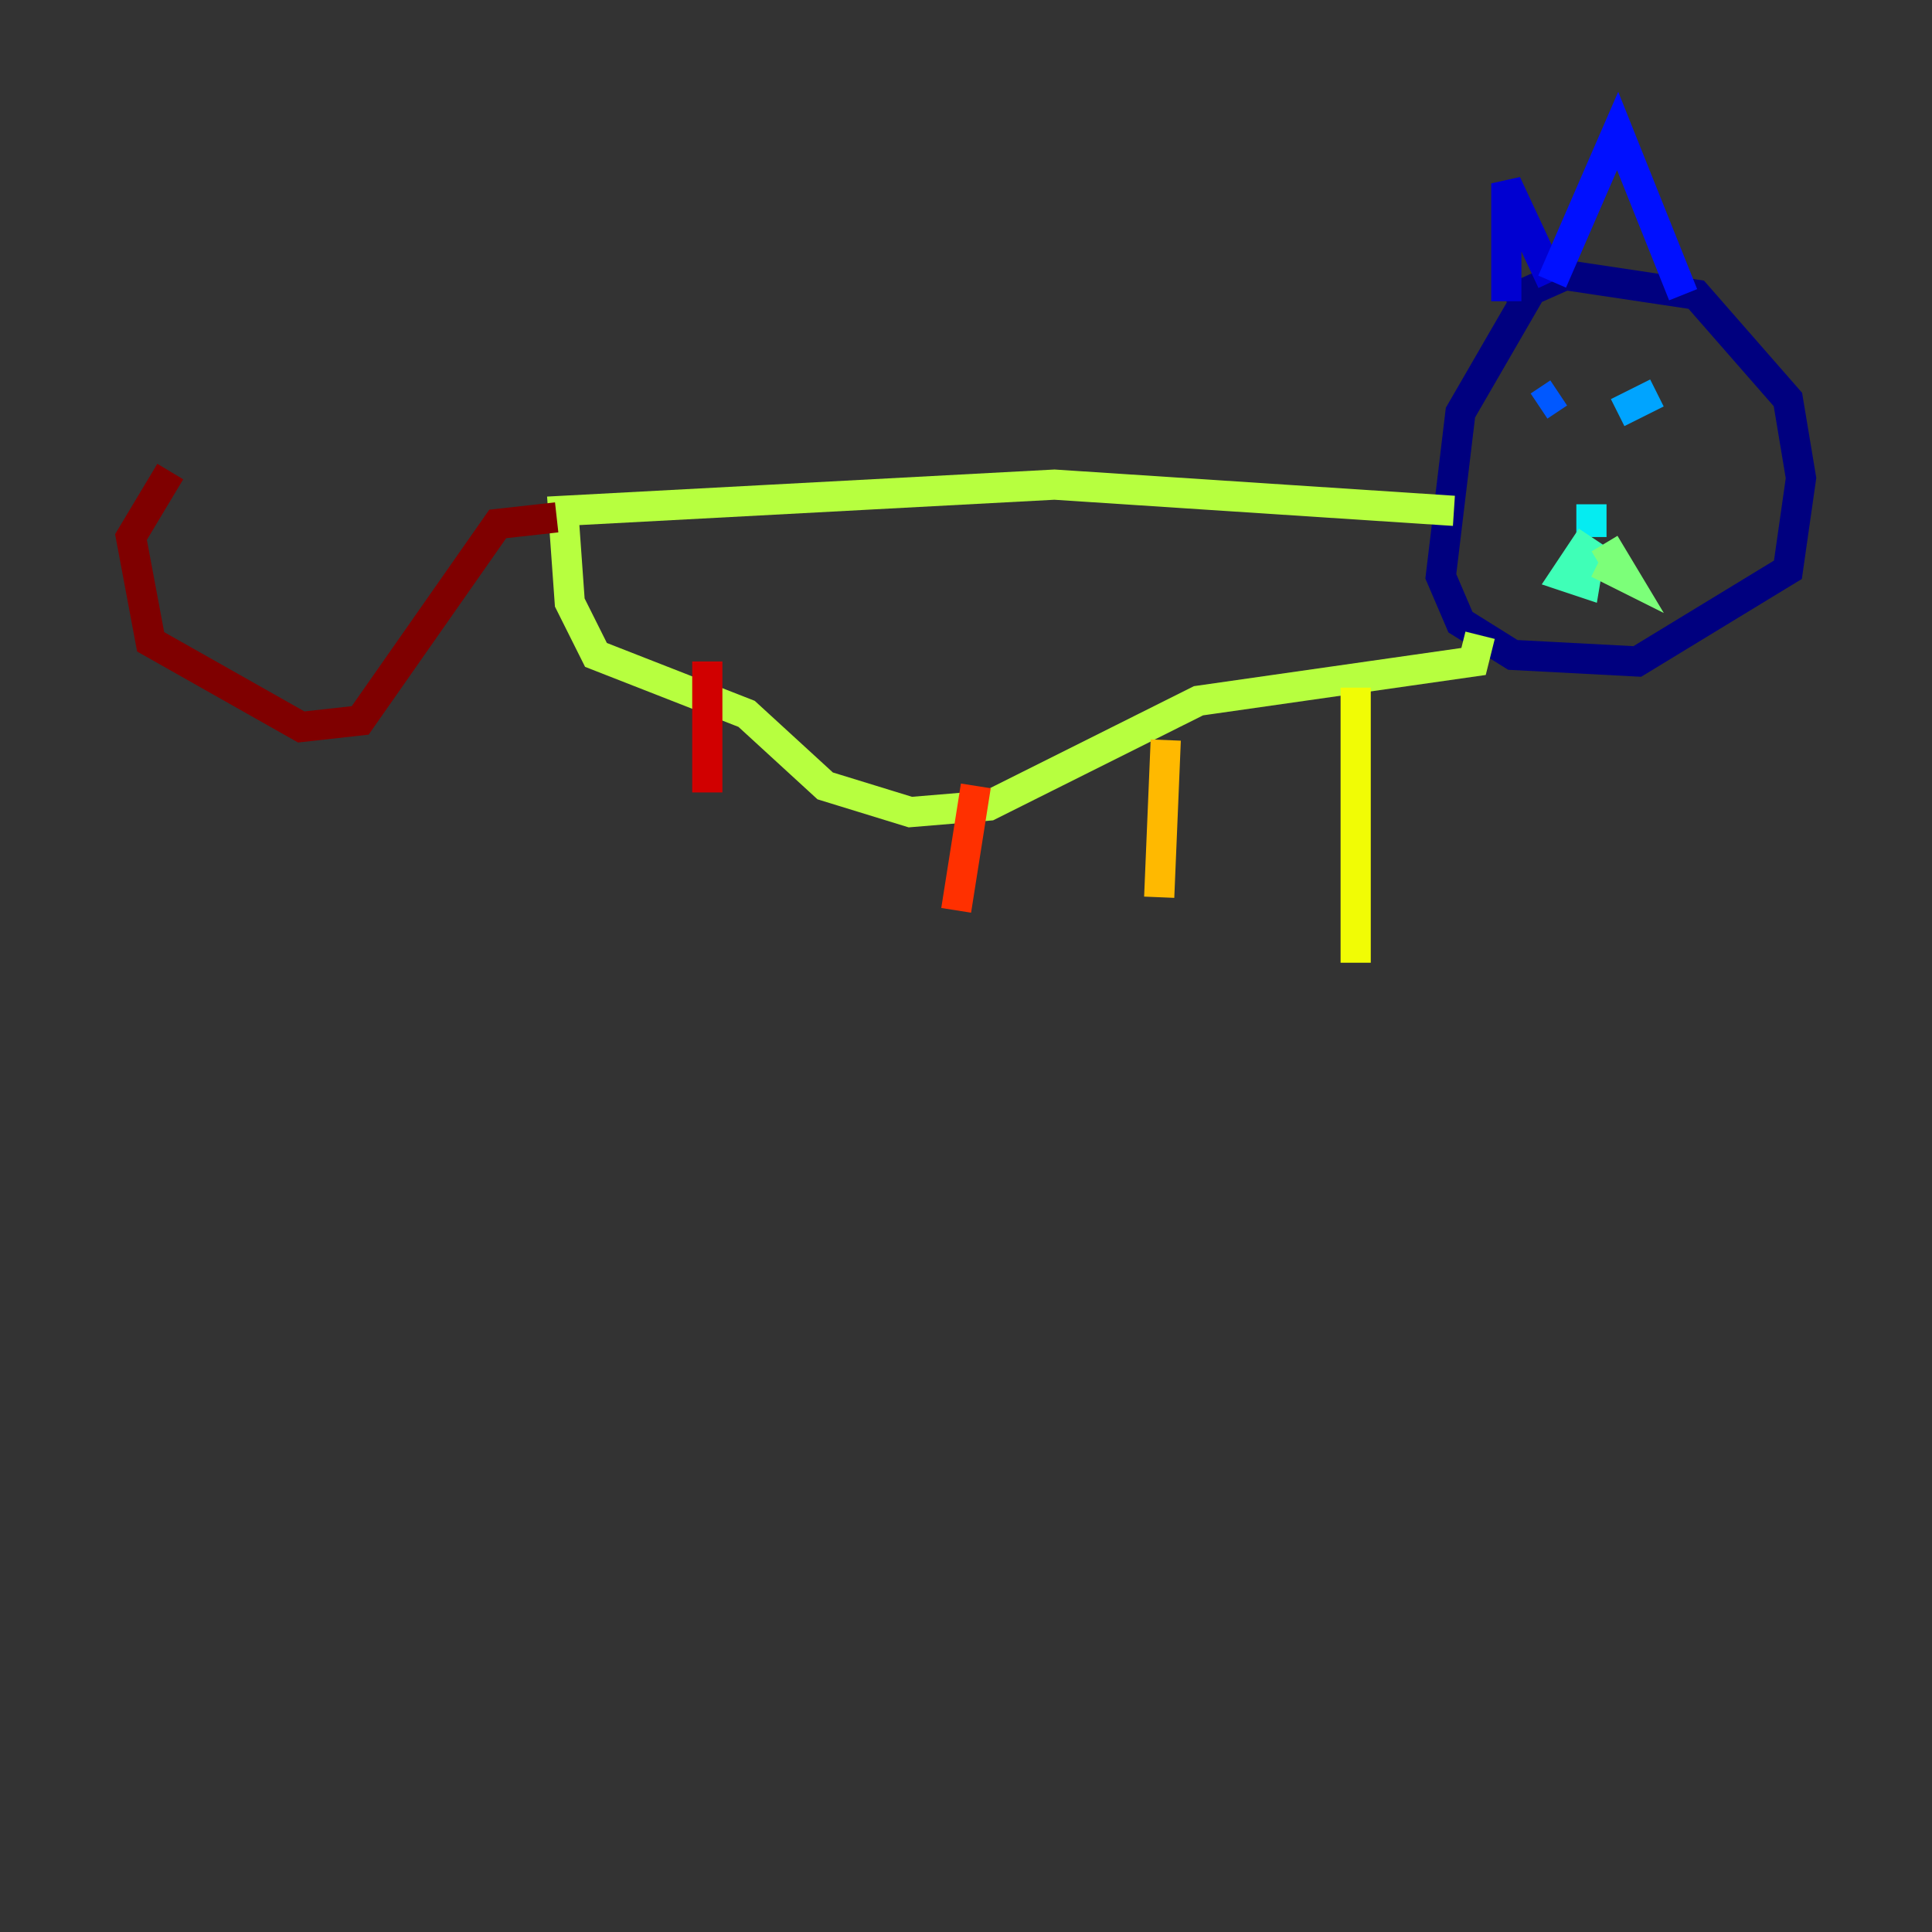 <?xml version="1.0" encoding="utf-8" ?>
<svg baseProfile="tiny" height="128" version="1.2" viewBox="0,0,128,128" width="128" xmlns="http://www.w3.org/2000/svg" xmlns:ev="http://www.w3.org/2001/xml-events" xmlns:xlink="http://www.w3.org/1999/xlink"><rect x="0" y="0" width="128" height="128" fill="#333333" stroke="none"/><defs /><polyline fill="none" points="101.532,19.091 96.759,27.336 95.458,38.183 96.759,41.22 100.231,43.39 108.475,43.824 118.454,37.749 119.322,31.675 118.454,26.468 112.38,19.525 103.702,18.224 99.797,19.959" stroke="#00007f" stroke-width="2" /><polyline fill="none" points="99.797,19.959 99.797,12.149 102.834,18.658" stroke="#0000d1" stroke-width="2" /><polyline fill="none" points="102.834,18.658 107.173,8.678 111.512,19.525" stroke="#0010ff" stroke-width="2" /><polyline fill="none" points="101.966,26.902 103.268,26.034" stroke="#0058ff" stroke-width="2" /><polyline fill="none" points="107.173,27.336 109.776,26.034" stroke="#00a4ff" stroke-width="2" /><polyline fill="none" points="105.437,33.41 105.437,35.58" stroke="#05ecf1" stroke-width="2" /><polyline fill="none" points="105.437,35.58 103.702,38.183 105.003,38.617 105.437,36.014" stroke="#3fffb7" stroke-width="2" /><polyline fill="none" points="106.305,36.014 107.607,38.183 105.871,37.315" stroke="#7cff79" stroke-width="2" /><polyline fill="none" points="96.325,33.844 69.858,32.108 37.315,33.844 37.749,39.919 39.485,43.39 49.464,47.295 54.671,52.068 60.312,53.803 65.519,53.37 79.403,46.427 97.627,43.824 98.061,42.088" stroke="#b7ff3f" stroke-width="2" /><polyline fill="none" points="89.817,45.559 89.817,63.783" stroke="#f1fc05" stroke-width="2" /><polyline fill="none" points="77.234,49.031 76.8,59.444" stroke="#ffb900" stroke-width="2" /><polyline fill="none" points="64.651,52.068 64.651,52.068" stroke="#ff7300" stroke-width="2" /><polyline fill="none" points="64.651,52.068 63.349,60.312" stroke="#ff3000" stroke-width="2" /><polyline fill="none" points="46.861,43.824 46.861,52.502" stroke="#d10000" stroke-width="2" /><polyline fill="none" points="36.881,34.278 32.976,34.712 23.864,47.729 19.959,48.163 9.98,42.522 8.678,35.58 11.281,31.241" stroke="#7f0000" stroke-width="2" /></svg>